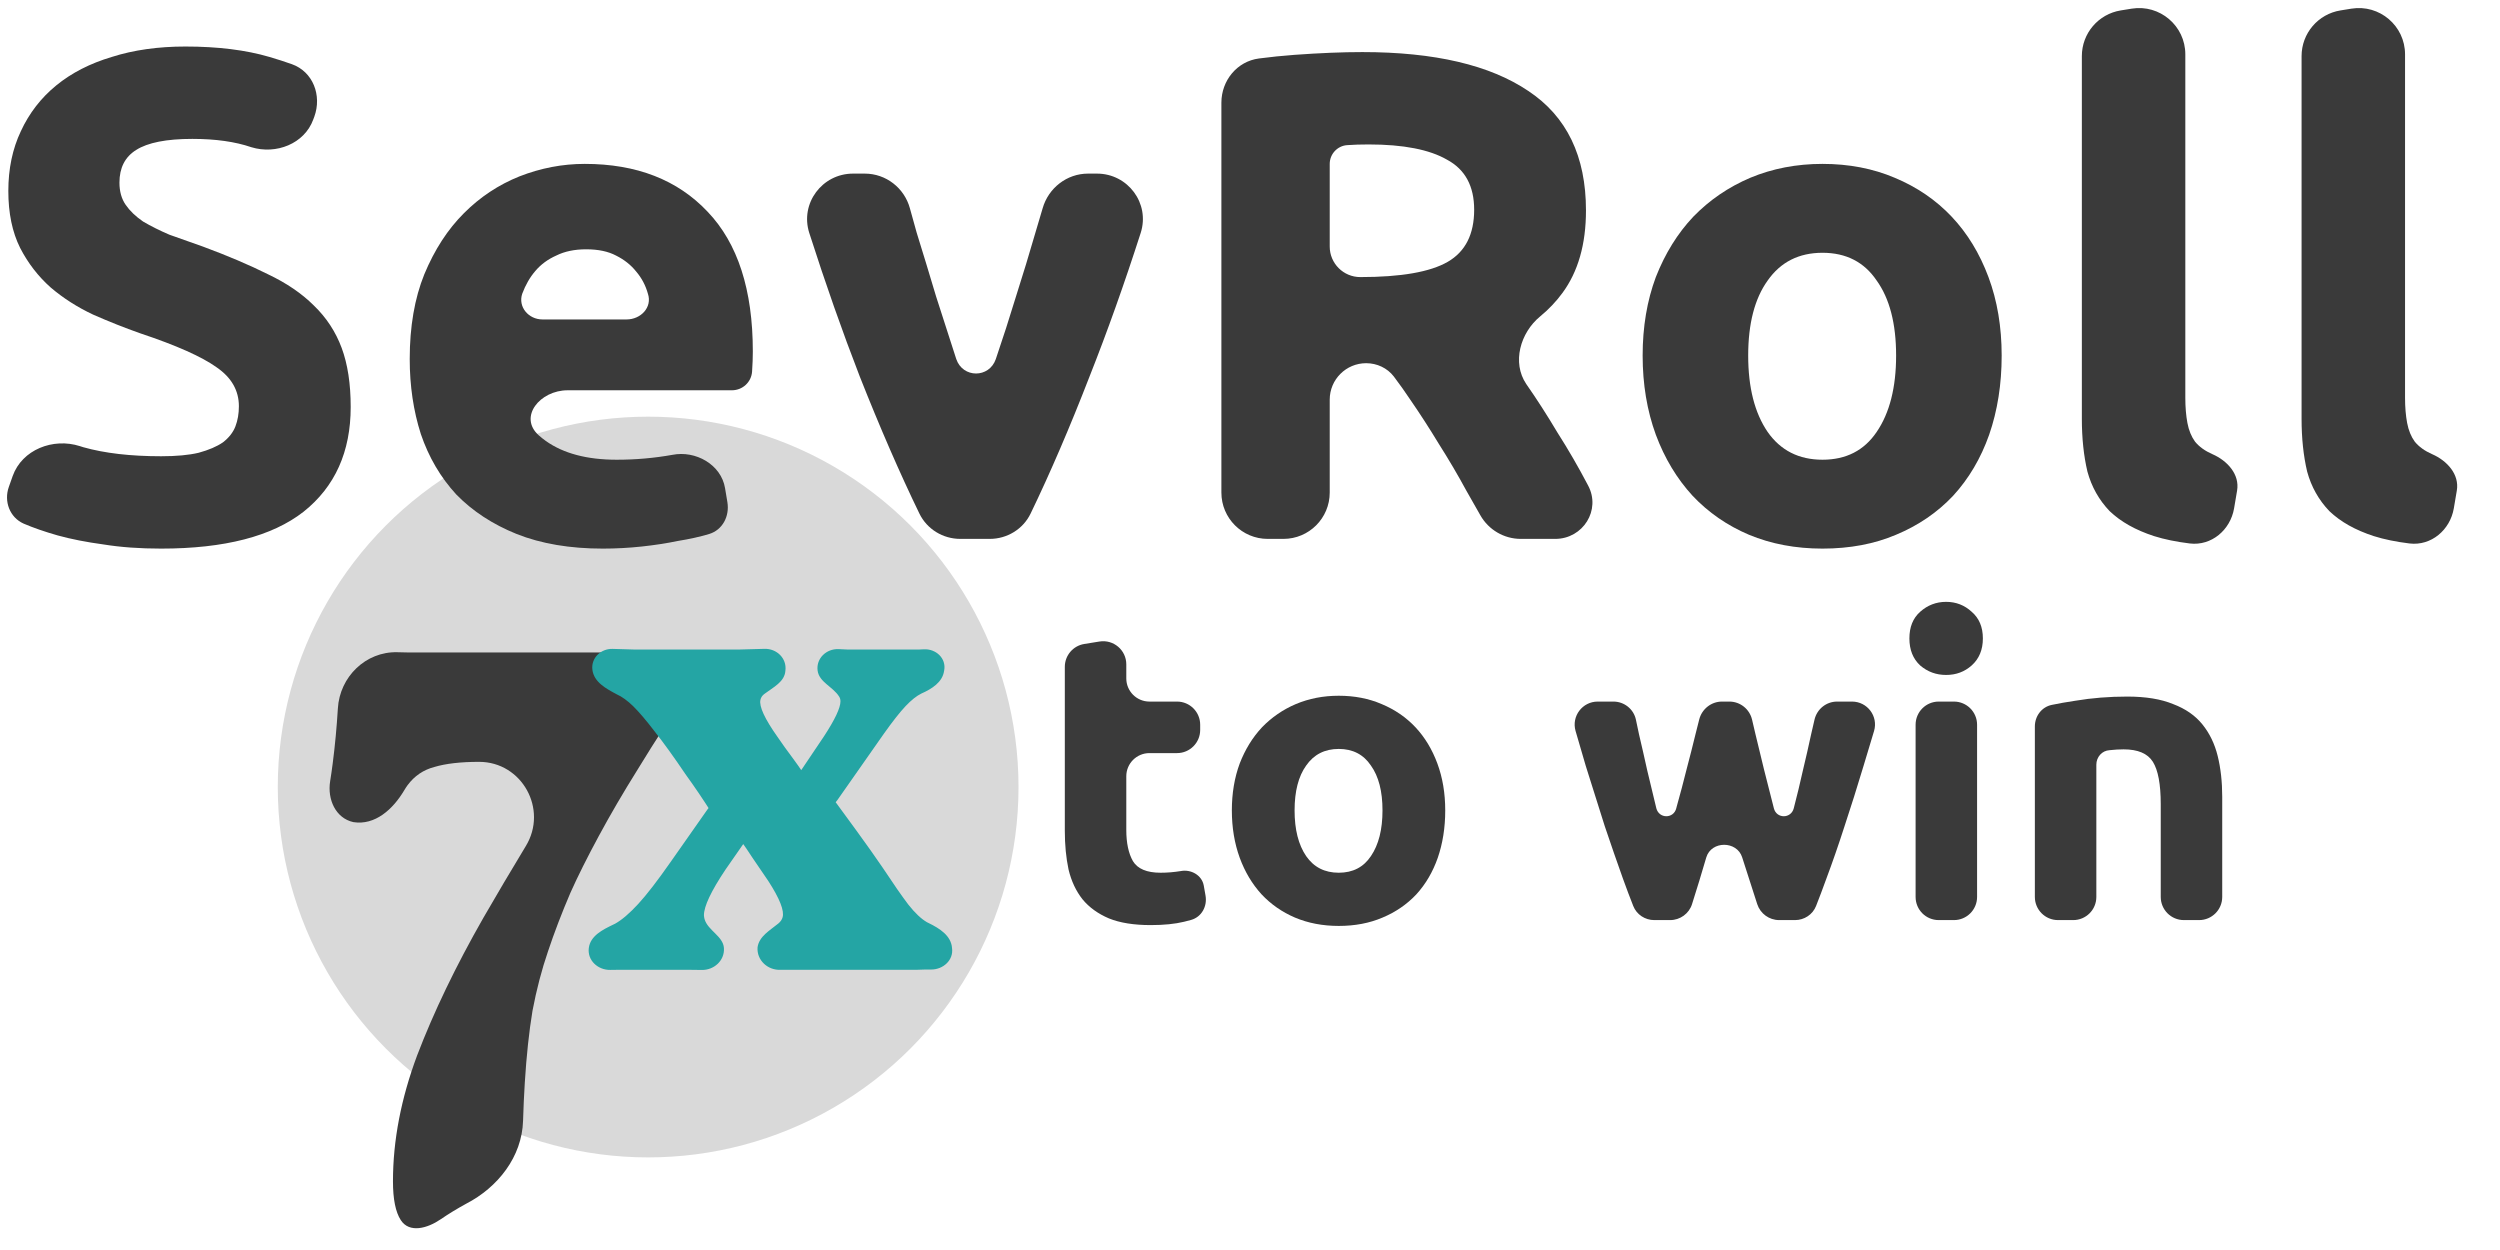<svg width="54" height="27" viewBox="0 0 54 27" fill="none" xmlns="http://www.w3.org/2000/svg">
<circle cx="14" cy="17" r="8" fill="#D9D9D9"/>
<path d="M9.518 26.337C9.233 26.532 8.842 26.643 8.656 26.353V26.353C8.544 26.18 8.488 25.901 8.488 25.516C8.488 24.636 8.662 23.73 9.009 22.8C9.369 21.857 9.847 20.865 10.442 19.823C10.731 19.322 11.037 18.805 11.359 18.273C11.84 17.48 11.276 16.456 10.349 16.456V16.456C9.952 16.456 9.629 16.493 9.381 16.567C9.146 16.629 8.953 16.759 8.805 16.958C8.78 16.992 8.755 17.03 8.731 17.071C8.488 17.48 8.102 17.832 7.633 17.758V17.758V17.758C7.248 17.673 7.068 17.264 7.131 16.875C7.151 16.752 7.169 16.625 7.186 16.493C7.236 16.108 7.273 15.711 7.298 15.302V15.302C7.338 14.62 7.899 14.071 8.582 14.088C8.655 14.089 8.73 14.091 8.805 14.093C9.326 14.093 9.977 14.093 10.758 14.093C11.192 14.093 11.595 14.093 11.967 14.093C12.339 14.093 12.712 14.093 13.084 14.093C13.298 14.086 13.523 14.079 13.76 14.072C14.134 14.061 14.524 14.213 14.609 14.577V14.577V14.577C14.727 14.953 14.583 15.346 14.368 15.676C14.169 15.982 13.971 16.297 13.772 16.623C13.462 17.119 13.183 17.597 12.935 18.056C12.687 18.515 12.482 18.924 12.321 19.284C12.135 19.718 11.974 20.139 11.837 20.549C11.701 20.946 11.589 21.373 11.502 21.832C11.428 22.279 11.372 22.8 11.335 23.395C11.319 23.647 11.307 23.92 11.298 24.212C11.274 24.985 10.757 25.645 10.07 26V26C9.871 26.109 9.687 26.221 9.518 26.337Z" fill="#3A3A3A"/>
<path d="M16.007 17.354C16.253 17.519 16.317 17.854 16.147 18.098L15.668 18.787C15.359 19.25 15.205 19.577 15.205 19.769C15.207 19.799 15.211 19.826 15.218 19.852C15.29 20.101 15.62 20.22 15.637 20.478V20.478V20.478C15.655 20.746 15.423 20.958 15.155 20.951C15.047 20.948 14.935 20.947 14.819 20.947C14.52 20.947 14.268 20.947 14.062 20.947C13.866 20.947 13.65 20.947 13.413 20.947C13.338 20.947 13.262 20.948 13.186 20.95C12.917 20.957 12.684 20.745 12.718 20.478V20.478V20.478C12.752 20.213 13.014 20.083 13.255 19.967C13.267 19.962 13.278 19.956 13.29 19.95C13.434 19.869 13.599 19.728 13.784 19.527C13.969 19.326 14.206 19.019 14.494 18.606L15.277 17.49C15.443 17.254 15.767 17.194 16.007 17.354V17.354ZM16.595 19.029C16.471 18.848 16.358 18.681 16.255 18.53C16.178 18.41 16.087 18.277 15.982 18.129C15.908 18.025 15.811 17.939 15.7 17.875V17.875C15.568 17.8 15.457 17.692 15.375 17.563C15.195 17.278 15.004 16.996 14.803 16.718C14.566 16.366 14.345 16.059 14.139 15.797C13.954 15.555 13.799 15.374 13.676 15.253C13.552 15.133 13.434 15.047 13.321 14.997V14.997C13.086 14.872 12.829 14.732 12.796 14.468V14.468V14.468C12.763 14.214 12.978 14.008 13.234 14.016C13.382 14.021 13.539 14.025 13.707 14.03C14.067 14.03 14.433 14.03 14.803 14.03C15.184 14.03 15.57 14.03 15.961 14.03C16.157 14.025 16.34 14.02 16.512 14.015C16.777 14.007 16.997 14.22 16.965 14.483V14.483V14.483C16.95 14.73 16.706 14.841 16.508 14.991C16.464 15.024 16.436 15.067 16.425 15.117C16.394 15.258 16.517 15.525 16.795 15.918C16.898 16.069 17.006 16.22 17.12 16.371C17.195 16.472 17.276 16.586 17.361 16.714C17.447 16.844 17.564 16.951 17.705 17.019V17.019C17.828 17.079 17.934 17.169 18.015 17.279C18.18 17.505 18.345 17.731 18.51 17.956C18.715 18.238 18.901 18.5 19.066 18.742C19.292 19.084 19.477 19.351 19.622 19.542C19.766 19.723 19.899 19.849 20.023 19.92C20.034 19.925 20.044 19.931 20.055 19.936C20.296 20.053 20.545 20.211 20.564 20.478V20.478V20.478C20.601 20.738 20.372 20.944 20.11 20.942C20.011 20.941 19.915 20.943 19.822 20.947C19.585 20.947 19.292 20.947 18.942 20.947C18.767 20.947 18.561 20.947 18.324 20.947C18.098 20.947 17.856 20.947 17.599 20.947C17.351 20.947 17.115 20.947 16.888 20.947C16.879 20.947 16.87 20.947 16.86 20.948C16.583 20.961 16.343 20.74 16.363 20.463V20.463V20.463C16.396 20.224 16.628 20.099 16.815 19.945C16.859 19.908 16.889 19.865 16.904 19.814C16.945 19.673 16.842 19.411 16.595 19.029ZM17.365 17.385C17.157 17.222 17.11 16.926 17.258 16.707L17.799 15.903C18.036 15.54 18.154 15.289 18.154 15.148C18.154 15.111 18.145 15.078 18.127 15.049C17.992 14.831 17.693 14.738 17.66 14.483V14.483V14.483C17.627 14.221 17.85 14.01 18.113 14.021C18.179 14.024 18.244 14.027 18.309 14.03C18.535 14.03 18.803 14.03 19.112 14.03C19.421 14.03 19.668 14.03 19.853 14.03C19.887 14.028 19.92 14.027 19.954 14.025C20.219 14.011 20.444 14.223 20.394 14.483V14.483C20.393 14.485 20.393 14.487 20.393 14.488C20.359 14.736 20.128 14.88 19.899 14.982V14.982C19.797 15.032 19.683 15.123 19.56 15.253C19.436 15.384 19.282 15.581 19.096 15.842L18.09 17.278C17.924 17.515 17.592 17.564 17.365 17.385V17.385Z" fill="#24A5A4"/>
<path d="M23 14.404C23 14.158 23.178 13.949 23.42 13.91L23.748 13.857C24.052 13.808 24.328 14.042 24.328 14.35V14.654C24.328 14.93 24.552 15.154 24.828 15.154H25.424C25.7 15.154 25.924 15.378 25.924 15.654V15.767C25.924 16.043 25.7 16.267 25.424 16.267H24.828C24.552 16.267 24.328 16.491 24.328 16.767V17.927C24.328 18.208 24.376 18.433 24.471 18.6C24.572 18.767 24.771 18.851 25.068 18.851C25.211 18.851 25.356 18.839 25.505 18.815V18.815C25.727 18.772 25.961 18.905 26.001 19.127L26.039 19.342C26.081 19.574 25.956 19.806 25.729 19.87C25.679 19.884 25.628 19.898 25.576 19.91C25.38 19.958 25.139 19.982 24.854 19.982C24.491 19.982 24.192 19.934 23.954 19.838C23.716 19.737 23.526 19.599 23.383 19.426C23.241 19.246 23.14 19.031 23.08 18.779C23.027 18.528 23 18.25 23 17.945V14.404Z" fill="#3A3A3A"/>
<path d="M31.217 17.505C31.217 17.876 31.163 18.217 31.056 18.528C30.949 18.833 30.795 19.097 30.593 19.318C30.391 19.533 30.147 19.701 29.862 19.82C29.582 19.94 29.267 20 28.917 20C28.572 20 28.257 19.94 27.972 19.82C27.693 19.701 27.452 19.533 27.25 19.318C27.048 19.097 26.89 18.833 26.778 18.528C26.665 18.217 26.608 17.876 26.608 17.505C26.608 17.134 26.665 16.796 26.778 16.491C26.896 16.186 27.057 15.926 27.259 15.71C27.467 15.495 27.711 15.327 27.99 15.208C28.275 15.088 28.584 15.028 28.917 15.028C29.256 15.028 29.565 15.088 29.844 15.208C30.129 15.327 30.373 15.495 30.575 15.71C30.777 15.926 30.934 16.186 31.047 16.491C31.16 16.796 31.217 17.134 31.217 17.505ZM29.862 17.505C29.862 17.092 29.779 16.769 29.612 16.536C29.452 16.297 29.22 16.177 28.917 16.177C28.614 16.177 28.379 16.297 28.213 16.536C28.046 16.769 27.963 17.092 27.963 17.505C27.963 17.918 28.046 18.247 28.213 18.492C28.379 18.732 28.614 18.851 28.917 18.851C29.22 18.851 29.452 18.732 29.612 18.492C29.779 18.247 29.862 17.918 29.862 17.505Z" fill="#3A3A3A"/>
<path d="M37.631 18.519C37.517 18.158 36.966 18.157 36.856 18.519V18.519C36.758 18.854 36.656 19.191 36.548 19.529C36.483 19.735 36.291 19.874 36.074 19.874H35.733C35.533 19.874 35.351 19.755 35.278 19.569C35.207 19.39 35.133 19.193 35.055 18.977C34.931 18.63 34.8 18.253 34.663 17.846C34.532 17.433 34.396 17 34.253 16.545C34.178 16.294 34.105 16.041 34.032 15.788C33.941 15.47 34.18 15.154 34.511 15.154H34.85C35.084 15.154 35.288 15.317 35.336 15.546C35.358 15.648 35.38 15.754 35.403 15.863C35.462 16.114 35.522 16.374 35.581 16.644C35.647 16.913 35.712 17.185 35.777 17.46V17.46C35.837 17.687 36.148 17.688 36.207 17.461C36.209 17.452 36.212 17.442 36.214 17.433C36.291 17.158 36.363 16.889 36.428 16.626C36.499 16.356 36.565 16.099 36.624 15.854C36.652 15.748 36.678 15.645 36.702 15.545C36.758 15.317 36.961 15.154 37.195 15.154H37.354C37.589 15.154 37.792 15.317 37.845 15.546C37.867 15.645 37.892 15.748 37.917 15.854C37.976 16.099 38.038 16.356 38.104 16.626C38.169 16.889 38.237 17.158 38.309 17.433C38.311 17.442 38.313 17.452 38.316 17.461C38.375 17.688 38.685 17.687 38.745 17.46V17.46C38.817 17.185 38.882 16.913 38.942 16.644C39.007 16.374 39.066 16.114 39.12 15.863C39.145 15.753 39.169 15.648 39.193 15.546C39.245 15.317 39.447 15.154 39.682 15.154H40.003C40.334 15.154 40.573 15.47 40.48 15.788C40.406 16.041 40.33 16.293 40.252 16.545C40.115 17 39.979 17.433 39.842 17.846C39.711 18.253 39.58 18.63 39.45 18.977C39.372 19.193 39.298 19.39 39.227 19.569C39.154 19.755 38.972 19.874 38.772 19.874H38.431C38.214 19.874 38.023 19.735 37.956 19.529C37.846 19.191 37.738 18.854 37.631 18.519V18.519Z" fill="#3A3A3A"/>
<path d="M42.705 19.374C42.705 19.651 42.481 19.874 42.205 19.874H41.877C41.6 19.874 41.377 19.651 41.377 19.374V15.654C41.377 15.378 41.6 15.154 41.877 15.154H42.205C42.481 15.154 42.705 15.378 42.705 15.654V19.374ZM42.83 13.79C42.83 14.035 42.749 14.229 42.589 14.373C42.434 14.511 42.25 14.579 42.036 14.579C41.822 14.579 41.635 14.511 41.475 14.373C41.32 14.229 41.243 14.035 41.243 13.79C41.243 13.544 41.32 13.353 41.475 13.215C41.635 13.072 41.822 13 42.036 13C42.25 13 42.434 13.072 42.589 13.215C42.749 13.353 42.83 13.544 42.83 13.79Z" fill="#3A3A3A"/>
<path d="M43.953 15.691C43.953 15.468 44.1 15.271 44.317 15.226C44.469 15.194 44.639 15.164 44.827 15.136C45.183 15.076 45.558 15.046 45.95 15.046C46.348 15.046 46.678 15.1 46.939 15.208C47.207 15.309 47.418 15.456 47.572 15.647C47.727 15.839 47.837 16.066 47.902 16.329C47.967 16.593 48 16.886 48 17.209V19.374C48 19.651 47.776 19.874 47.5 19.874H47.172C46.896 19.874 46.672 19.651 46.672 19.374V17.37C46.672 16.94 46.615 16.635 46.502 16.455C46.39 16.276 46.179 16.186 45.87 16.186C45.775 16.186 45.674 16.192 45.567 16.204V16.204C45.402 16.213 45.281 16.353 45.281 16.517V19.374C45.281 19.651 45.057 19.874 44.781 19.874H44.453C44.177 19.874 43.953 19.651 43.953 19.374V15.691Z" fill="#3A3A3A"/>
<path d="M3.48 9.855C3.81 9.855 4.08 9.83 4.29 9.78C4.51 9.72 4.685 9.645 4.815 9.555C4.945 9.455 5.035 9.34 5.085 9.21C5.135 9.08 5.16 8.935 5.16 8.775C5.16 8.435 5 8.155 4.68 7.935C4.36 7.705 3.81 7.46 3.03 7.2C2.69 7.08 2.35 6.945 2.01 6.795C1.67 6.635 1.365 6.44 1.095 6.21C0.825 5.97 0.605 5.685 0.435 5.355C0.265 5.015 0.18 4.605 0.18 4.125C0.18 3.645 0.27 3.215 0.45 2.835C0.63 2.445 0.885 2.115 1.215 1.845C1.545 1.575 1.945 1.37 2.415 1.23C2.885 1.08 3.415 1.005 4.005 1.005C4.705 1.005 5.31 1.08 5.82 1.23C5.992 1.28 6.153 1.333 6.304 1.386C6.763 1.55 6.956 2.063 6.789 2.521L6.766 2.582C6.575 3.106 5.964 3.343 5.43 3.18V3.18C5.08 3.06 4.655 3 4.155 3C3.595 3 3.19 3.08 2.94 3.24C2.7 3.39 2.58 3.625 2.58 3.945C2.58 4.135 2.625 4.295 2.715 4.425C2.805 4.555 2.93 4.675 3.09 4.785C3.26 4.885 3.45 4.98 3.66 5.07C3.88 5.15 4.12 5.235 4.38 5.325C4.92 5.525 5.39 5.725 5.79 5.925C6.19 6.115 6.52 6.34 6.78 6.6C7.05 6.86 7.25 7.165 7.38 7.515C7.51 7.865 7.575 8.29 7.575 8.79C7.575 9.76 7.235 10.515 6.555 11.055C5.875 11.585 4.85 11.85 3.48 11.85C3.02 11.85 2.605 11.82 2.235 11.76C1.865 11.71 1.535 11.645 1.245 11.565C0.965 11.485 0.72 11.4 0.51 11.31V11.31C0.209 11.175 0.08 10.829 0.191 10.517L0.274 10.282C0.477 9.712 1.148 9.451 1.724 9.636C1.749 9.644 1.774 9.652 1.8 9.66C2.26 9.79 2.82 9.855 3.48 9.855Z" fill="#3A3A3A"/>
<path d="M8.85 7.755C8.85 7.055 8.955 6.445 9.165 5.925C9.385 5.395 9.67 4.955 10.021 4.605C10.37 4.255 10.771 3.99 11.22 3.81C11.681 3.63 12.15 3.54 12.63 3.54C13.751 3.54 14.636 3.885 15.286 4.575C15.935 5.255 16.261 6.26 16.261 7.59C16.261 7.72 16.256 7.865 16.245 8.025V8.025C16.23 8.254 16.039 8.43 15.809 8.43H12.26C11.665 8.43 11.193 9.005 11.636 9.402C11.684 9.445 11.736 9.486 11.79 9.525C12.171 9.795 12.681 9.93 13.32 9.93C13.73 9.93 14.13 9.895 14.521 9.825V9.825C15.026 9.724 15.577 10.035 15.661 10.544L15.712 10.849C15.761 11.15 15.608 11.447 15.316 11.535V11.535C15.116 11.595 14.89 11.645 14.64 11.685C14.4 11.735 14.14 11.775 13.861 11.805C13.581 11.835 13.3 11.85 13.021 11.85C12.31 11.85 11.691 11.745 11.161 11.535C10.64 11.325 10.206 11.04 9.855 10.68C9.515 10.31 9.26 9.875 9.09 9.375C8.93 8.875 8.85 8.335 8.85 7.755ZM13.534 6.9C13.842 6.9 14.093 6.637 13.995 6.345V6.345C13.945 6.165 13.861 6.005 13.741 5.865C13.63 5.725 13.486 5.61 13.306 5.52C13.136 5.43 12.921 5.385 12.661 5.385C12.411 5.385 12.195 5.43 12.015 5.52C11.835 5.6 11.685 5.71 11.566 5.85C11.445 5.99 11.351 6.155 11.28 6.345V6.345C11.185 6.63 11.417 6.9 11.717 6.9H13.534Z" fill="#3A3A3A"/>
<path d="M20.743 11.64C20.367 11.64 20.022 11.43 19.858 11.091C19.435 10.219 19.006 9.232 18.57 8.13C18.194 7.16 17.831 6.127 17.48 5.031C17.277 4.394 17.757 3.75 18.426 3.75H18.679C19.136 3.75 19.534 4.059 19.654 4.5C19.701 4.67 19.749 4.845 19.8 5.025C19.94 5.475 20.08 5.935 20.22 6.405C20.37 6.865 20.515 7.315 20.655 7.755V7.755C20.797 8.172 21.368 8.172 21.51 7.755V7.755C21.66 7.315 21.805 6.865 21.945 6.405C22.095 5.935 22.235 5.475 22.365 5.025C22.42 4.844 22.472 4.669 22.521 4.499C22.647 4.06 23.045 3.75 23.501 3.75H23.695C24.363 3.75 24.844 4.394 24.639 5.031C24.287 6.127 23.919 7.16 23.535 8.13C23.108 9.232 22.683 10.219 22.262 11.091C22.099 11.43 21.754 11.64 21.378 11.64H20.743Z" fill="#3A3A3A"/>
<path d="M29.427 1.125C30.987 1.125 32.182 1.405 33.012 1.965C33.842 2.515 34.257 3.375 34.257 4.545C34.257 5.275 34.087 5.87 33.747 6.33C33.612 6.514 33.453 6.682 33.268 6.834C32.837 7.188 32.655 7.833 32.967 8.295V8.295C33.197 8.625 33.422 8.975 33.642 9.345C33.872 9.705 34.092 10.085 34.302 10.485V10.485C34.587 11.015 34.194 11.64 33.593 11.64H32.849C32.487 11.64 32.153 11.444 31.975 11.129C31.877 10.955 31.778 10.781 31.677 10.605C31.487 10.255 31.287 9.915 31.077 9.585C30.877 9.255 30.677 8.945 30.477 8.655C30.354 8.47 30.23 8.296 30.107 8.133C29.965 7.948 29.742 7.845 29.509 7.845V7.845C29.075 7.845 28.722 8.197 28.722 8.632V10.64C28.722 11.192 28.275 11.64 27.722 11.64H27.382C26.83 11.64 26.382 11.192 26.382 10.64V2.218C26.382 1.74 26.72 1.325 27.194 1.263C27.445 1.23 27.7 1.204 27.957 1.185C28.507 1.145 28.997 1.125 29.427 1.125ZM29.562 3.12C29.392 3.12 29.237 3.125 29.097 3.135V3.135C28.885 3.151 28.722 3.329 28.722 3.541V5.325C28.722 5.69 29.018 5.985 29.382 5.985V5.985C30.262 5.985 30.892 5.875 31.272 5.655C31.652 5.435 31.842 5.06 31.842 4.53C31.842 4.02 31.647 3.66 31.257 3.45C30.877 3.23 30.312 3.12 29.562 3.12Z" fill="#3A3A3A"/>
<path d="M43.236 7.68C43.236 8.3 43.146 8.87 42.966 9.39C42.786 9.9 42.526 10.34 42.186 10.71C41.846 11.07 41.436 11.35 40.956 11.55C40.486 11.75 39.956 11.85 39.366 11.85C38.786 11.85 38.256 11.75 37.776 11.55C37.306 11.35 36.901 11.07 36.561 10.71C36.221 10.34 35.956 9.9 35.766 9.39C35.576 8.87 35.481 8.3 35.481 7.68C35.481 7.06 35.576 6.495 35.766 5.985C35.966 5.475 36.236 5.04 36.576 4.68C36.926 4.32 37.336 4.04 37.806 3.84C38.286 3.64 38.806 3.54 39.366 3.54C39.936 3.54 40.456 3.64 40.926 3.84C41.406 4.04 41.816 4.32 42.156 4.68C42.496 5.04 42.761 5.475 42.951 5.985C43.141 6.495 43.236 7.06 43.236 7.68ZM40.956 7.68C40.956 6.99 40.816 6.45 40.536 6.06C40.266 5.66 39.876 5.46 39.366 5.46C38.856 5.46 38.461 5.66 38.181 6.06C37.901 6.45 37.761 6.99 37.761 7.68C37.761 8.37 37.901 8.92 38.181 9.33C38.461 9.73 38.856 9.93 39.366 9.93C39.876 9.93 40.266 9.73 40.536 9.33C40.816 8.92 40.956 8.37 40.956 7.68Z" fill="#3A3A3A"/>
<path d="M48.256 10.982C48.176 11.447 47.768 11.795 47.3 11.739C47.007 11.703 46.75 11.65 46.528 11.58C46.128 11.45 45.808 11.27 45.568 11.04C45.338 10.8 45.178 10.515 45.088 10.185C45.008 9.845 44.968 9.465 44.968 9.045V1.212C44.968 0.721 45.324 0.303 45.809 0.225L46.044 0.187C46.651 0.089 47.203 0.558 47.203 1.174V8.595C47.203 8.795 47.218 8.975 47.248 9.135C47.278 9.295 47.333 9.43 47.413 9.54C47.503 9.65 47.628 9.74 47.788 9.81V9.81C48.113 9.952 48.381 10.248 48.321 10.598L48.256 10.982Z" fill="#3A3A3A"/>
<path d="M53.002 10.982C52.922 11.447 52.514 11.795 52.046 11.739C51.753 11.703 51.496 11.65 51.274 11.58C50.874 11.45 50.554 11.27 50.314 11.04C50.084 10.8 49.924 10.515 49.834 10.185C49.754 9.845 49.714 9.465 49.714 9.045V1.212C49.714 0.721 50.07 0.303 50.555 0.225L50.79 0.187C51.398 0.089 51.949 0.558 51.949 1.174V8.595C51.949 8.795 51.964 8.975 51.994 9.135C52.024 9.295 52.079 9.43 52.159 9.54C52.249 9.65 52.374 9.74 52.534 9.81V9.81C52.859 9.952 53.127 10.248 53.067 10.598L53.002 10.982Z" fill="#3A3A3A"/>
</svg>
